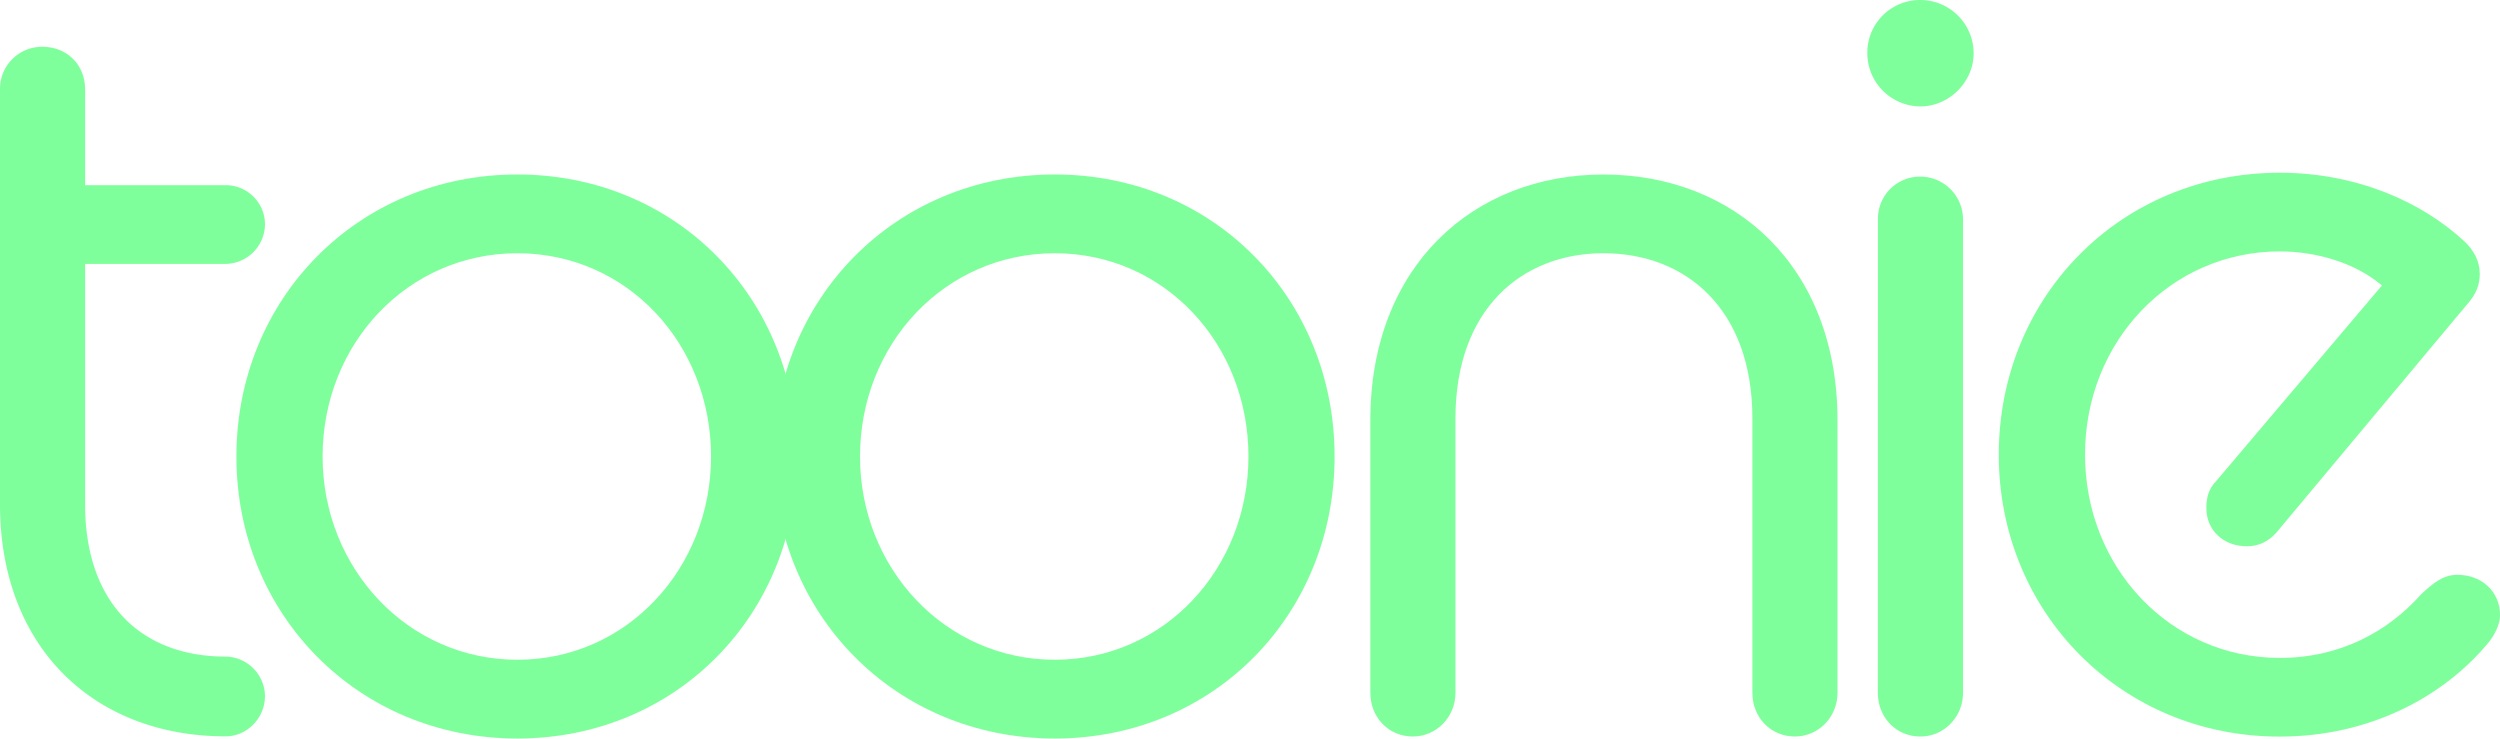 <svg xmlns="http://www.w3.org/2000/svg" viewBox="0 0 1429.36 422.26"><defs><style>.cls-1{fill:#7fff9c;}</style></defs><title>Risorsa 1</title><g id="Livello_2" data-name="Livello 2"><g id="Layer_1" data-name="Layer 1"><path class="cls-1" d="M0,105.87V51.11A24,24,0,0,1,24.34,26.77c14,0,24.33,10.34,24.33,24.34v54.76H129a22.45,22.45,0,0,1,22.51,22.51A22.85,22.85,0,0,1,129,150.89H48.67V288.4c0,56.58,32.25,87,80.32,87a22.86,22.86,0,0,1,22.51,22.52C151.5,410.69,141.16,421,129,421,53.54,421,0,369.93,0,288.4V105.87Z"/><path class="cls-1" d="M135.16,261c0-90,69.37-161.24,160.63-161.24s160,71.19,160,161.24-68.75,161.24-160,161.24S135.16,351.07,135.16,261Zm271.37,0c0-64.5-48.07-116.21-110.74-116.21S184.45,196.52,184.45,261c0,63.88,48.67,116.21,111.34,116.21S406.53,324.9,406.53,261Z"/><path class="cls-1" d="M442.42,261c0-90,69.37-161.24,160.63-161.24s160,71.19,160,161.24-68.75,161.24-160,161.24S442.42,351.07,442.42,261Zm271.37,0c0-64.5-48.07-116.21-110.74-116.21S491.71,196.52,491.71,261c0,63.88,48.67,116.21,111.34,116.21S713.79,324.9,713.79,261Z"/><path class="cls-1" d="M783.48,240.33c0-88.22,59-140.55,133.25-140.55,74.83,0,133.85,52.33,133.85,140.55V396.09c0,14-10.95,25-24.33,25-14,0-24.34-11-24.34-25v-157c0-62.07-37.73-94.31-85.18-94.31-46.85,0-84.57,32.24-84.57,94.31v157c0,14-11,25-24.34,25-14,0-24.34-11-24.34-25Z"/><path class="cls-1" d="M1067.62,30.42A30.12,30.12,0,0,1,1098,0a30.51,30.51,0,0,1,30.42,30.42c0,16.43-14,30.42-30.42,30.42A30.5,30.5,0,0,1,1067.62,30.42Zm6.08,94.92A24,24,0,0,1,1098,101a24.41,24.41,0,0,1,24.34,24.34V396.09c0,14-11,25-24.34,25-14,0-24.34-11-24.34-25Z"/><path class="cls-1" d="M1142.79,260c0-90,69.36-161.24,160.62-161.24,44.42,0,81.53,17,105.26,38.94,5.48,4.87,9.13,11.56,9.13,18.86,0,6.09-1.83,11.57-7.91,18.26l-108.3,129.6c-4.87,5.47-10.35,7.9-17,7.9-13.38,0-23.12-9.12-23.12-21.9,0-5.48,1.22-10.95,5.48-15.21l94.91-112c-15.82-13.39-38.33-19.47-58.41-19.47-62.06,0-111.34,51.11-111.34,116.21,0,64.49,48.67,116.21,111.34,116.21,34.68,0,62.06-15.21,80.93-36.51,6.69-6.08,12.16-11,20.68-11,14,0,24.34,9.74,24.34,23.12,0,4.87-3,11.56-7.3,16.43-25.56,30.42-67.54,52.94-118.65,52.94C1212.76,421.26,1142.79,350.07,1142.79,260Z"/></g></g></svg>